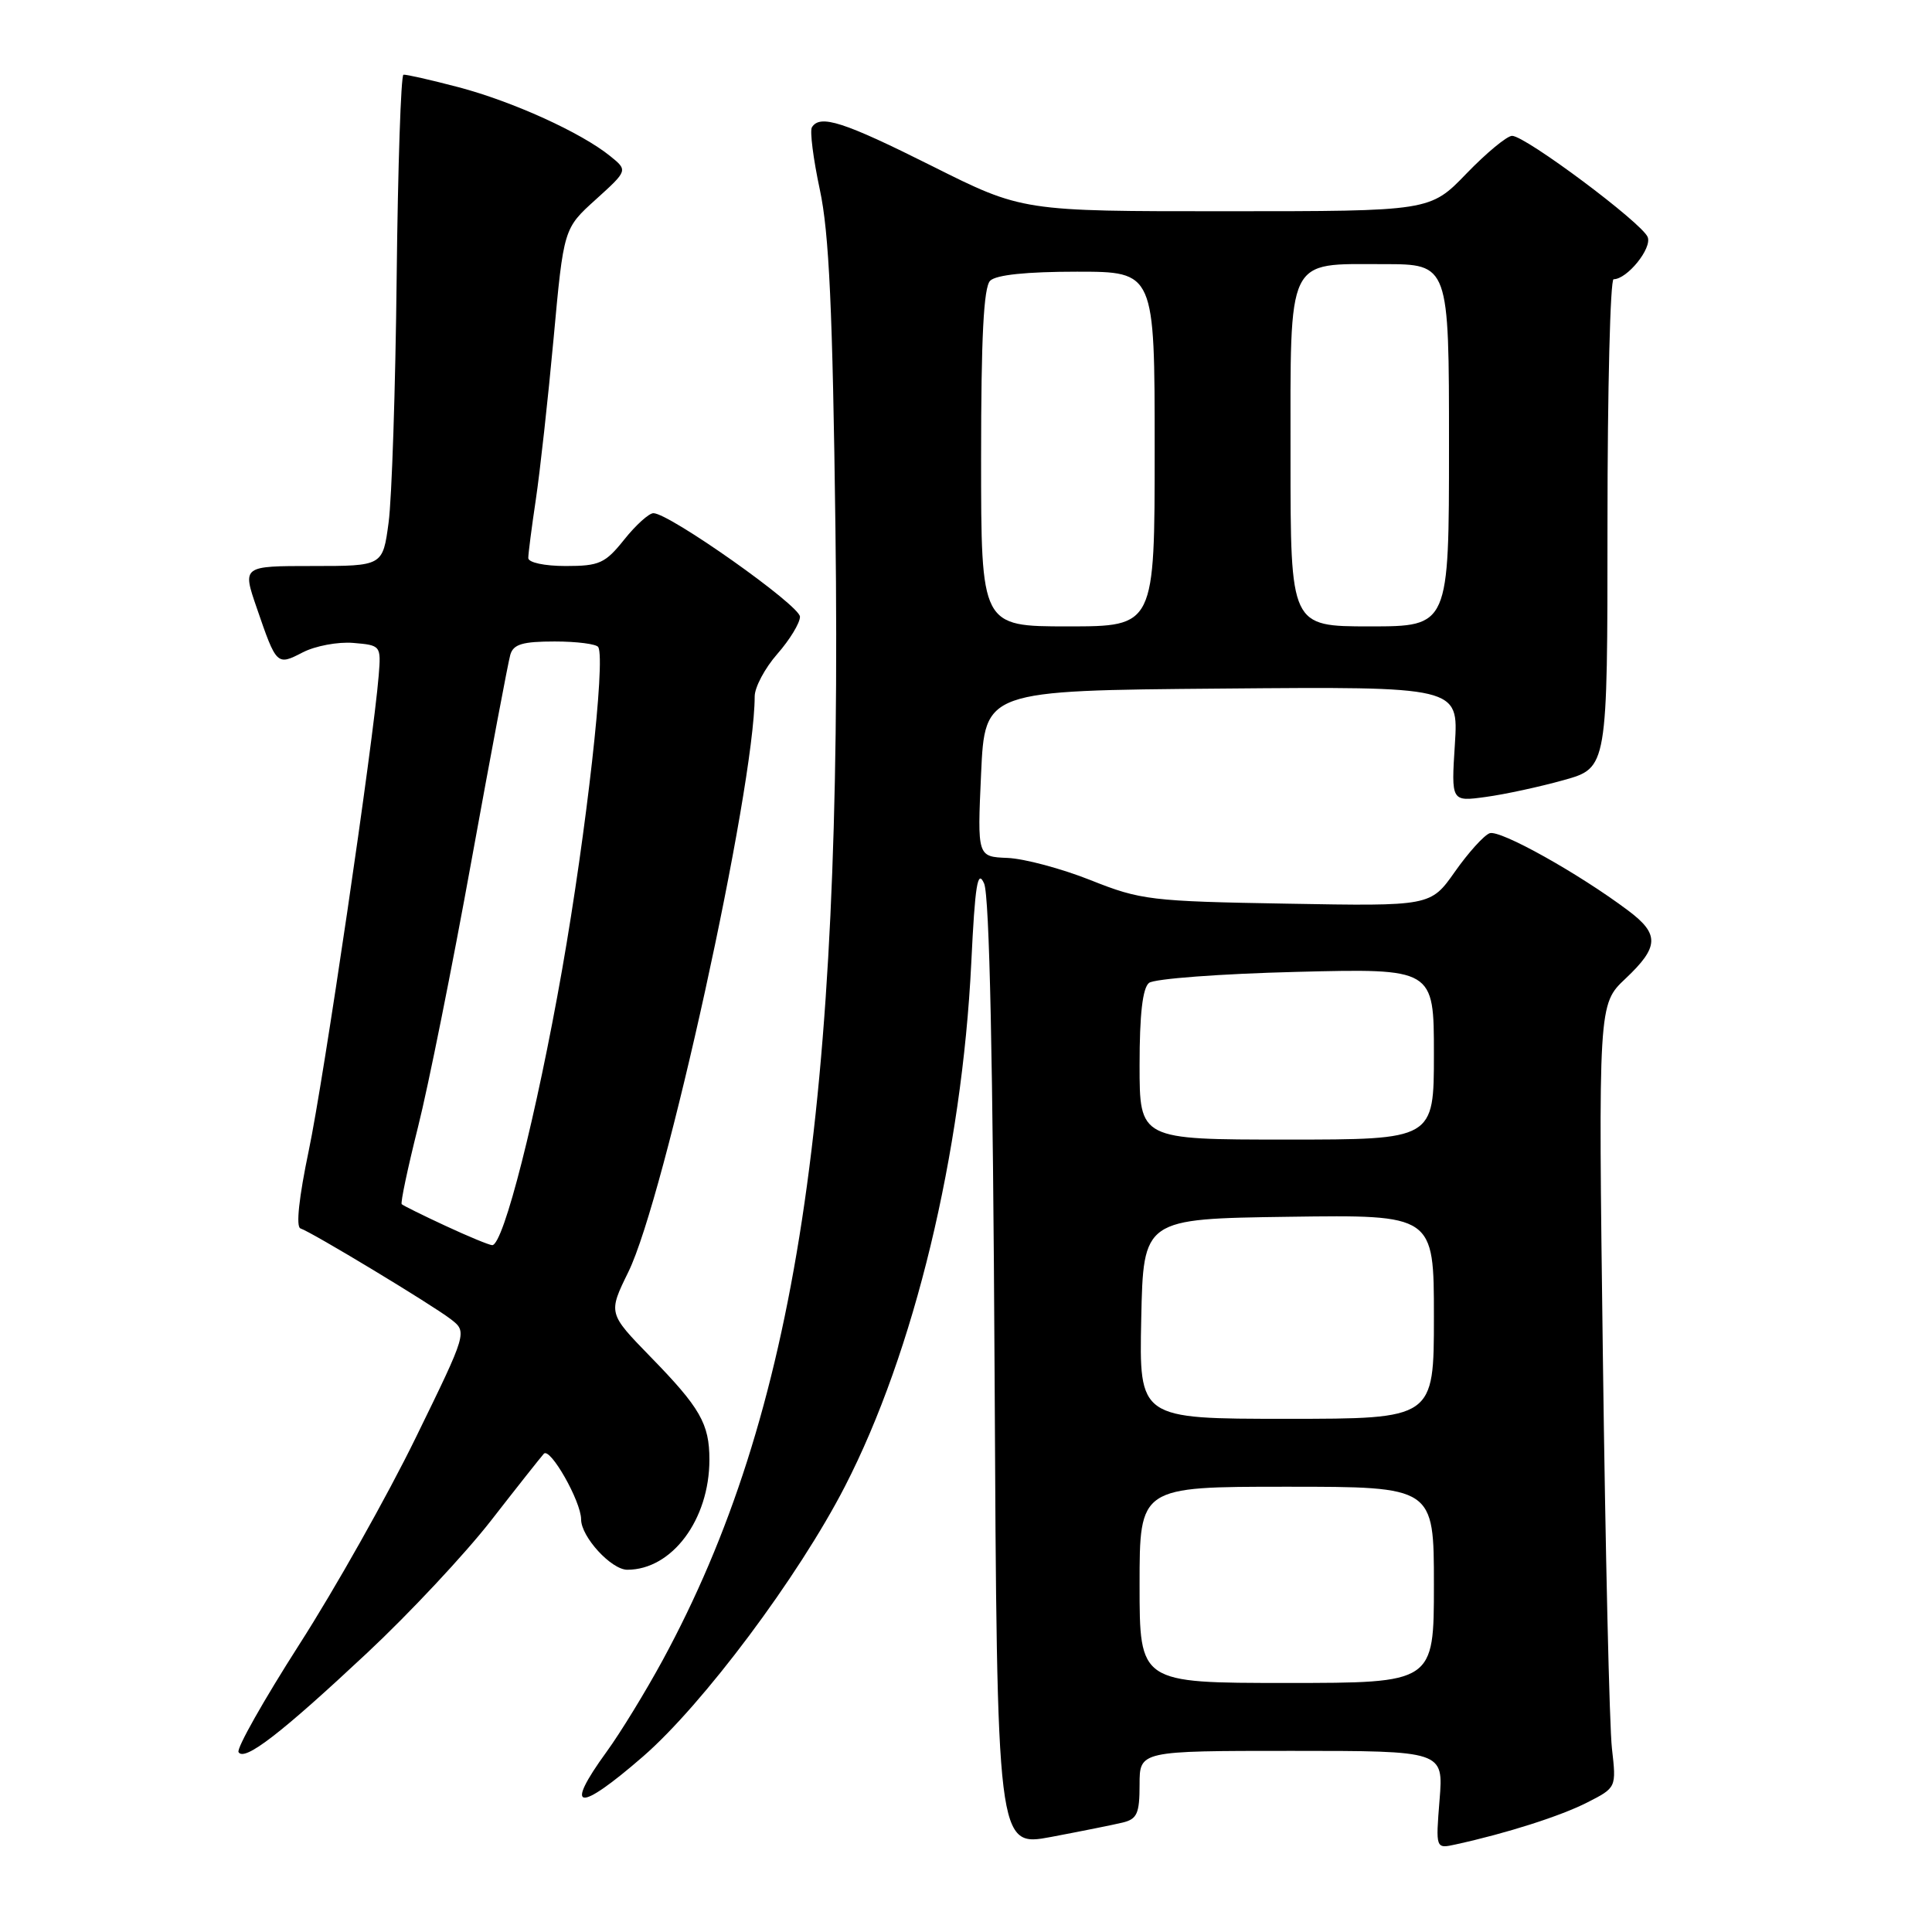 <?xml version="1.0" encoding="UTF-8" standalone="no"?>
<!DOCTYPE svg PUBLIC "-//W3C//DTD SVG 1.1//EN" "http://www.w3.org/Graphics/SVG/1.1/DTD/svg11.dtd" >
<svg xmlns="http://www.w3.org/2000/svg" xmlns:xlink="http://www.w3.org/1999/xlink" version="1.1" viewBox="0 0 256 256">
 <g >
 <path fill="currentColor"
d=" M 148.75 241.50 C 150.67 241.04 151.00 240.30 151.00 236.48 C 151.00 232.00 151.00 232.00 171.14 232.00 C 191.27 232.00 191.27 232.00 190.75 238.49 C 190.23 244.98 190.23 244.98 192.87 244.40 C 199.64 242.92 206.78 240.64 210.31 238.84 C 214.18 236.87 214.18 236.87 213.59 231.68 C 213.26 228.83 212.72 205.48 212.39 179.79 C 211.78 133.07 211.78 133.07 215.39 129.67 C 219.84 125.47 219.91 123.78 215.75 120.66 C 209.20 115.74 198.73 109.89 197.38 110.41 C 196.62 110.70 194.55 112.99 192.78 115.51 C 189.56 120.08 189.56 120.08 170.53 119.74 C 152.46 119.43 151.15 119.27 144.50 116.62 C 140.65 115.09 135.70 113.77 133.50 113.68 C 129.50 113.52 129.50 113.52 130.00 102.51 C 130.50 91.50 130.50 91.50 161.88 91.24 C 193.26 90.97 193.26 90.97 192.78 98.60 C 192.29 106.23 192.29 106.23 196.87 105.60 C 199.39 105.26 204.05 104.25 207.23 103.36 C 213.00 101.74 213.00 101.74 213.00 69.37 C 213.00 51.57 213.37 37.00 213.81 37.00 C 215.60 37.00 218.91 32.92 218.33 31.42 C 217.62 29.57 202.13 18.00 200.36 18.00 C 199.69 18.00 196.97 20.25 194.32 22.99 C 189.50 27.99 189.50 27.99 162.49 27.99 C 135.47 28.00 135.47 28.00 123.50 22.00 C 111.78 16.13 108.66 15.12 107.58 16.87 C 107.29 17.34 107.76 21.05 108.63 25.12 C 109.86 30.82 110.33 41.03 110.70 70.00 C 111.69 146.97 105.53 187.34 87.80 220.00 C 85.56 224.12 82.22 229.59 80.37 232.13 C 74.66 239.99 76.59 240.23 85.20 232.75 C 93.14 225.86 105.81 208.91 111.95 196.97 C 121.12 179.17 127.47 152.83 128.70 127.57 C 129.20 117.19 129.54 115.12 130.40 117.07 C 131.11 118.69 131.57 140.52 131.79 182.12 C 132.11 244.75 132.11 244.75 139.30 243.40 C 143.26 242.65 147.51 241.80 148.75 241.50 Z  M 48.66 219.01 C 54.25 213.78 61.62 205.90 65.05 201.50 C 68.47 197.10 71.63 193.11 72.06 192.63 C 72.89 191.71 77.00 198.95 77.00 201.33 C 77.00 203.64 81.00 208.00 83.12 208.00 C 89.04 208.00 94.00 201.36 94.00 193.41 C 94.00 188.66 92.78 186.53 86.17 179.76 C 80.58 174.01 80.58 174.01 83.26 168.54 C 88.08 158.72 99.98 104.47 100.00 92.28 C 100.00 91.07 101.35 88.53 103.00 86.65 C 104.65 84.77 106.00 82.55 106.00 81.72 C 106.00 80.23 88.69 68.00 86.58 68.00 C 85.99 68.00 84.24 69.58 82.71 71.50 C 80.19 74.65 79.42 75.00 74.96 75.00 C 72.14 75.00 70.00 74.54 70.00 73.94 C 70.00 73.36 70.45 69.87 71.00 66.19 C 71.55 62.51 72.61 52.92 73.35 44.89 C 74.69 30.27 74.69 30.27 78.95 26.43 C 83.20 22.58 83.20 22.58 80.85 20.68 C 77.01 17.57 67.96 13.46 60.78 11.56 C 57.08 10.59 53.79 9.84 53.46 9.90 C 53.13 9.95 52.72 22.04 52.56 36.75 C 52.40 51.46 51.92 66.09 51.49 69.25 C 50.72 75.00 50.72 75.00 41.41 75.00 C 32.11 75.00 32.11 75.00 34.01 80.52 C 36.64 88.18 36.68 88.22 40.12 86.44 C 41.77 85.59 44.78 85.02 46.81 85.19 C 50.46 85.50 50.50 85.54 50.18 89.50 C 49.47 98.34 42.88 143.13 40.91 152.47 C 39.62 158.63 39.19 162.56 39.81 162.77 C 41.35 163.28 57.22 172.87 59.72 174.79 C 61.93 176.50 61.93 176.50 55.09 190.50 C 51.33 198.20 44.39 210.53 39.66 217.90 C 34.94 225.28 31.31 231.70 31.61 232.17 C 32.39 233.44 37.24 229.70 48.66 219.01 Z  M 151.00 210.00 C 151.00 197.00 151.00 197.00 170.50 197.00 C 190.00 197.00 190.00 197.00 190.00 210.00 C 190.00 223.00 190.00 223.00 170.50 223.00 C 151.00 223.00 151.00 223.00 151.00 210.00 Z  M 151.22 174.75 C 151.50 161.50 151.50 161.50 170.75 161.23 C 190.00 160.96 190.00 160.96 190.00 174.48 C 190.00 188.00 190.00 188.00 170.47 188.00 C 150.94 188.00 150.94 188.00 151.22 174.75 Z  M 151.00 141.12 C 151.00 134.42 151.40 130.92 152.25 130.24 C 152.94 129.69 161.71 129.03 171.75 128.78 C 190.00 128.32 190.00 128.32 190.00 139.66 C 190.00 151.00 190.00 151.00 170.50 151.00 C 151.00 151.00 151.00 151.00 151.00 141.12 Z  M 130.00 60.70 C 130.00 44.69 130.34 38.06 131.20 37.20 C 131.98 36.42 136.02 36.00 142.70 36.00 C 153.00 36.00 153.00 36.00 153.00 59.50 C 153.00 83.00 153.00 83.00 141.50 83.00 C 130.00 83.00 130.00 83.00 130.00 60.70 Z  M 171.00 60.65 C 171.00 33.68 170.36 35.00 183.33 35.00 C 192.00 35.00 192.00 35.00 192.00 59.00 C 192.00 83.00 192.00 83.00 181.50 83.00 C 171.00 83.00 171.00 83.00 171.00 60.65 Z  M 59.03 162.43 C 56.01 161.03 53.41 159.74 53.23 159.56 C 53.05 159.38 54.02 154.80 55.38 149.37 C 56.75 143.94 59.94 128.03 62.48 114.00 C 65.03 99.97 67.34 87.71 67.62 86.75 C 68.03 85.36 69.25 85.00 73.51 85.00 C 76.46 85.00 79.06 85.34 79.28 85.75 C 80.24 87.55 77.71 110.11 74.48 128.50 C 71.09 147.76 66.71 165.01 65.22 164.99 C 64.82 164.98 62.04 163.83 59.03 162.43 Z "/>
</g>
</svg>